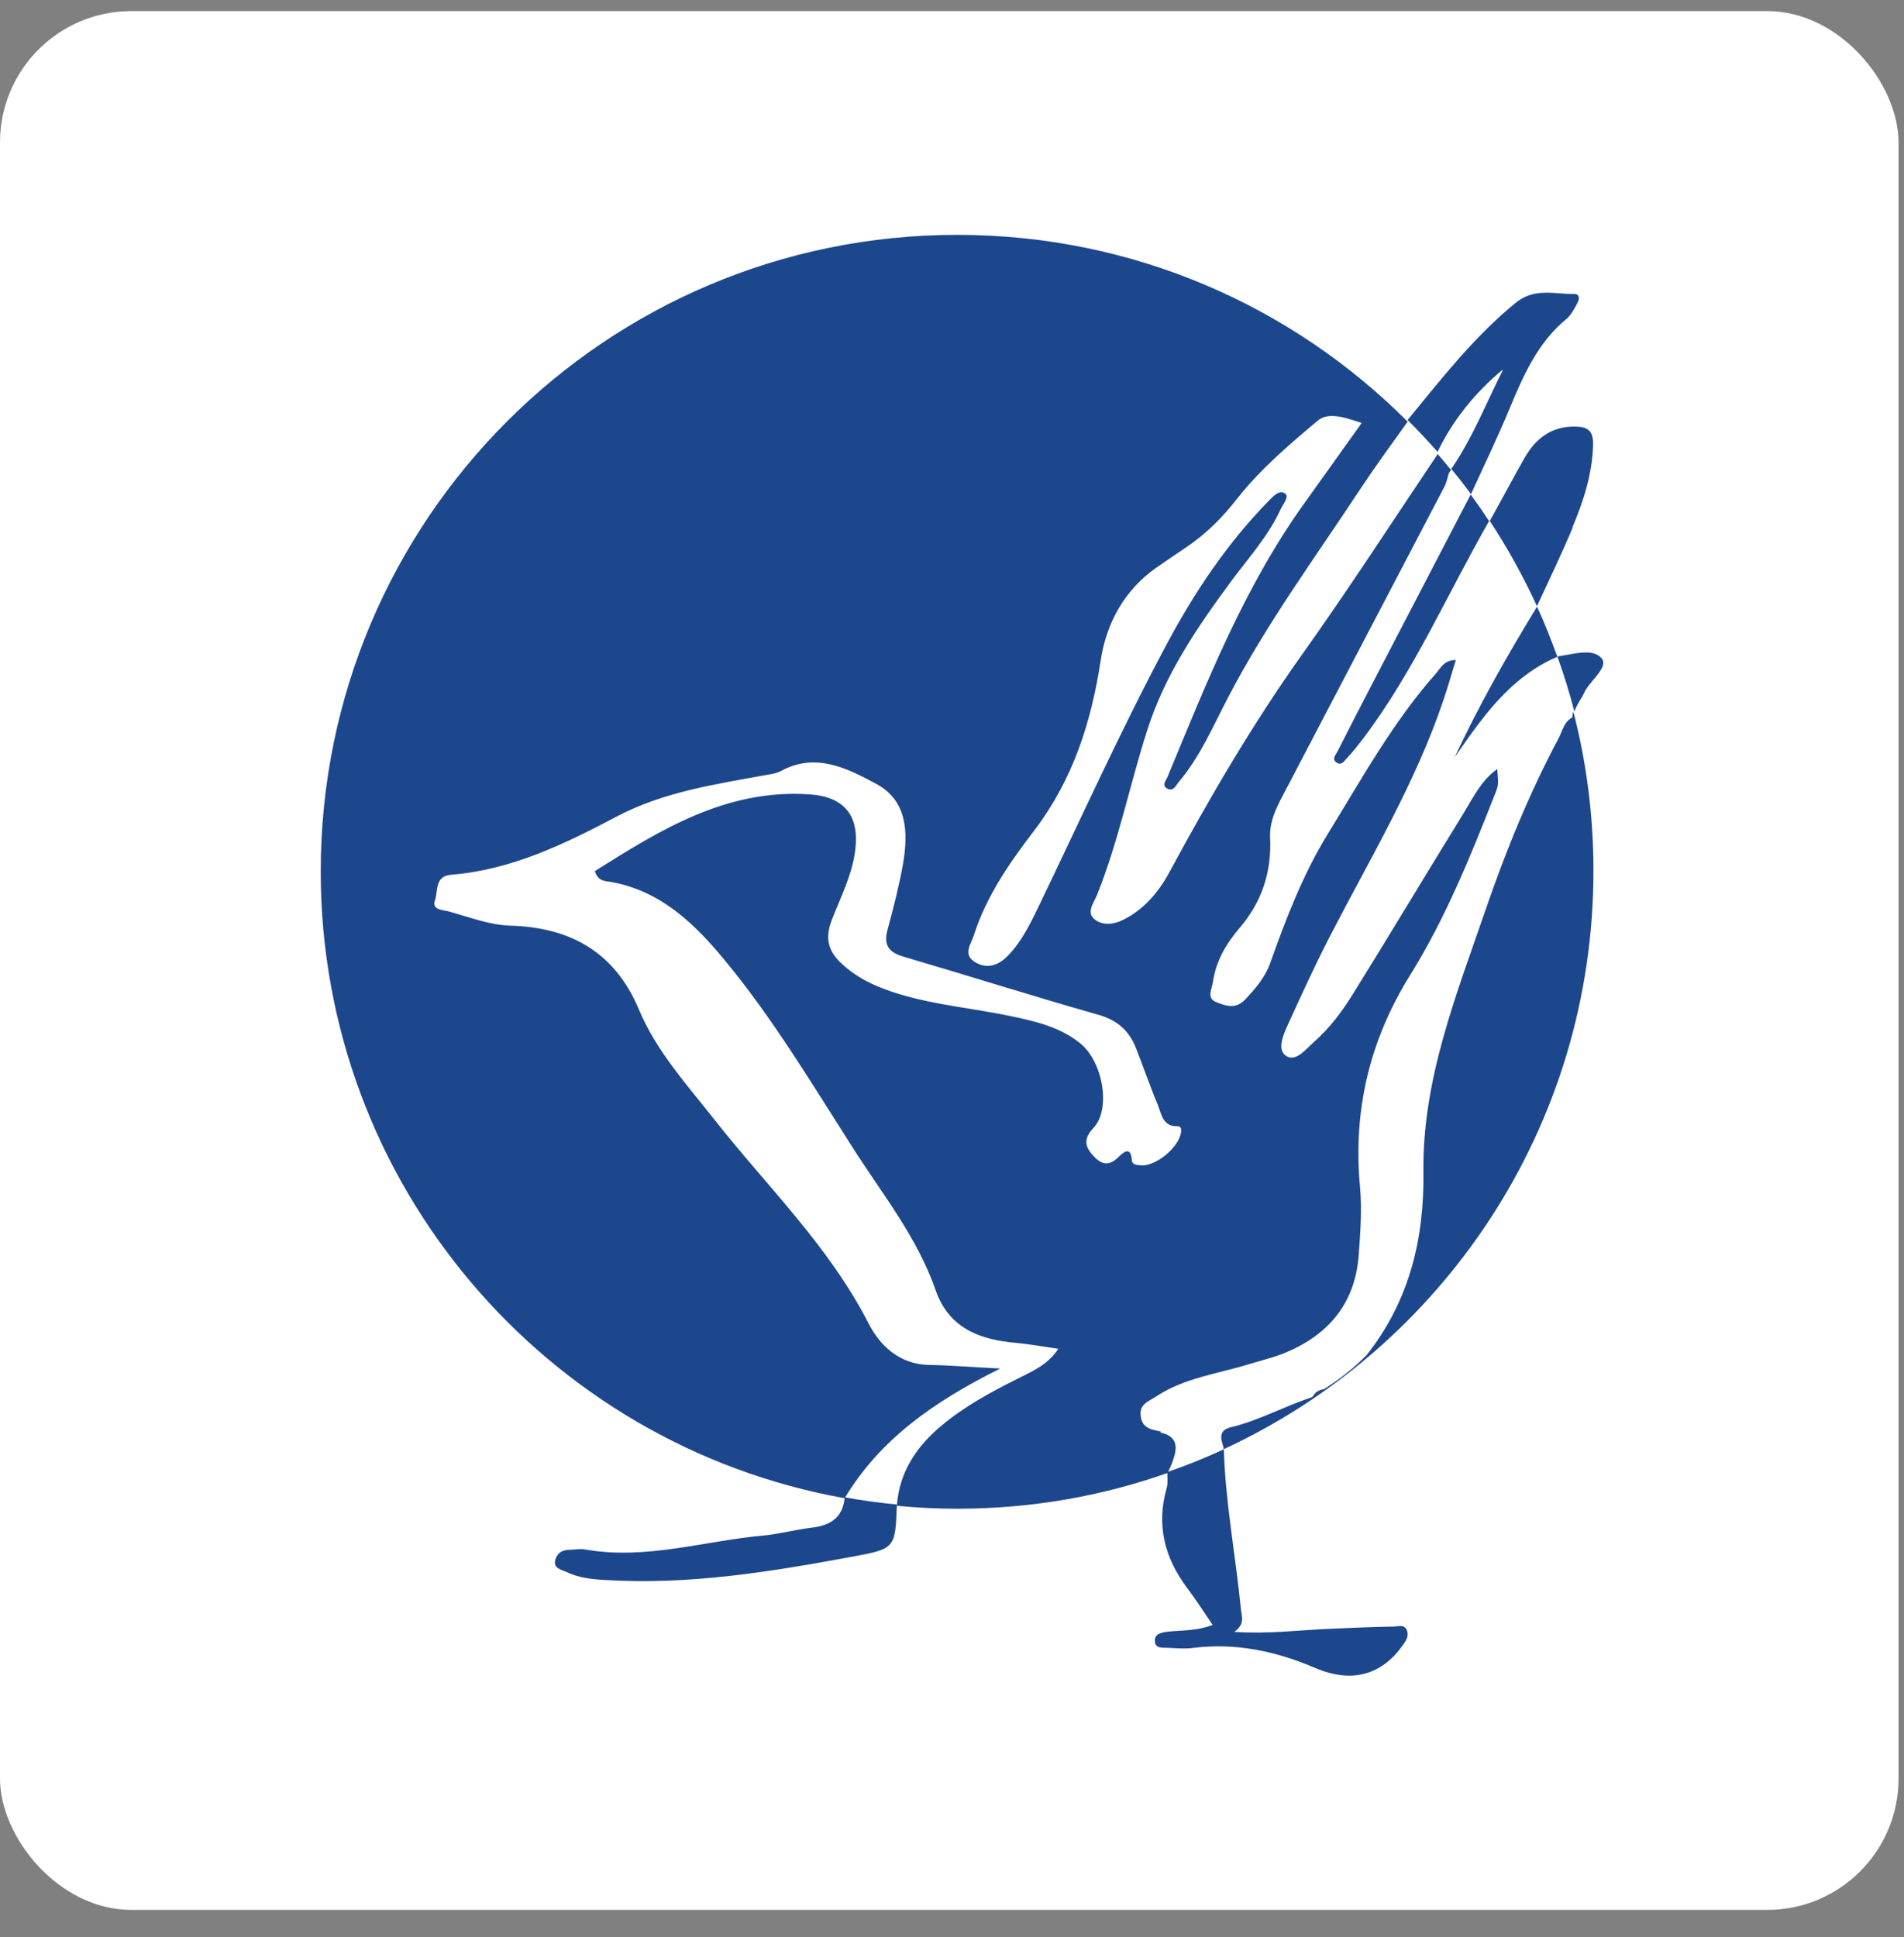 <svg width="58" height="59" viewBox="0 0 58 59" fill="none" xmlns="http://www.w3.org/2000/svg">
<rect x="0" y="0" width="58" height="59" fill="#808080" stroke="none"/>
<rect y="0.338" width="57.834" height="57.834" rx="4" fill="white"/>
<path d="M48.26 21.093C48.44 20.723 49.01 20.323 48.79 20.053C48.53 19.733 47.92 19.923 47.46 19.993C47.46 19.993 47.45 19.993 47.44 19.993C47.64 20.543 47.81 21.103 47.96 21.673C48.03 21.463 48.17 21.283 48.27 21.083L48.26 21.093Z" fill="#1D478D"/>
<path d="M35.56 44.873C35.56 45.023 35.58 45.183 35.54 45.323C35.22 46.443 35.47 47.443 36.16 48.363C36.43 48.723 36.67 49.093 36.94 49.493C36.47 49.673 36.04 49.653 35.62 49.693C35.43 49.713 35.17 49.743 35.18 49.973C35.18 50.243 35.45 50.173 35.63 50.193C35.87 50.203 36.11 50.223 36.34 50.193C37.63 50.033 38.84 50.283 40.04 50.793C41.19 51.293 42.1 51.003 42.73 50.113C42.84 49.963 42.93 49.813 42.85 49.643C42.77 49.463 42.58 49.543 42.45 49.543C41.78 49.553 41.12 49.583 40.45 49.613C39.54 49.653 38.63 49.773 37.6 49.703C37.94 49.463 37.82 49.223 37.8 49.003C37.64 47.383 37.33 45.773 37.28 44.143C36.72 44.403 36.15 44.633 35.57 44.833C35.57 44.843 35.56 44.863 35.55 44.873H35.56Z" fill="#1D478D"/>
<path d="M45.77 11.293C45.26 12.303 44.85 13.353 44.21 14.283C44.42 14.533 44.62 14.793 44.81 15.053C44.81 15.033 44.83 15.023 44.83 15.003C45.22 14.153 45.63 13.303 45.99 12.433C46.41 11.423 46.85 10.423 47.73 9.703C47.87 9.583 47.96 9.393 48.05 9.233C48.11 9.123 48.14 8.953 47.95 8.953C47.35 8.963 46.75 8.753 46.17 9.223C44.91 10.253 43.93 11.513 42.91 12.753C42.9 12.763 42.89 12.783 42.88 12.793C43.19 13.103 43.5 13.433 43.79 13.763C44.26 12.793 44.93 11.963 45.77 11.263V11.293Z" fill="#1D478D"/>
<path d="M47.9 16.063C48.24 15.253 48.51 14.423 48.53 13.523C48.53 13.123 48.37 13.003 48.01 12.993C47.28 12.973 46.79 13.343 46.45 13.933C46.1 14.543 45.77 15.173 45.43 15.783C45.41 15.813 45.4 15.843 45.38 15.863C45.92 16.683 46.4 17.553 46.82 18.463C47.19 17.663 47.57 16.873 47.91 16.063H47.9Z" fill="#1D478D"/>
<path d="M25.73 45.623C25.67 46.243 25.27 46.474 24.7 46.533C24.23 46.593 23.77 46.714 23.31 46.764C21.48 46.923 19.69 47.523 17.82 47.194C17.68 47.163 17.52 47.203 17.37 47.203C17.16 47.203 16.99 47.273 16.92 47.493C16.84 47.773 17.09 47.803 17.24 47.873C17.61 48.053 18.02 48.103 18.43 48.123C20.98 48.283 23.48 47.873 25.97 47.413C27.27 47.173 27.27 47.154 27.32 45.853C27.32 45.853 27.32 45.834 27.32 45.824C26.78 45.773 26.25 45.703 25.73 45.603V45.623Z" fill="#1D478D"/>
<path d="M35.36 43.603C35.09 43.543 34.8 43.513 34.75 43.143C34.69 42.763 35 42.683 35.22 42.533C36.08 41.963 37.11 41.843 38.07 41.543C38.4 41.443 38.73 41.363 39.05 41.243C40.43 40.703 41.28 39.733 41.39 38.223C41.44 37.533 41.49 36.843 41.43 36.163C41.21 33.823 41.72 31.683 42.96 29.693C44.03 27.973 44.79 26.093 45.53 24.213C45.65 23.913 45.65 23.913 45.61 23.423C45.12 23.773 44.88 24.283 44.6 24.743C43.47 26.573 42.37 28.413 41.24 30.233C40.9 30.783 40.52 31.303 40.03 31.733C39.78 31.953 39.48 32.353 39.18 32.163C38.89 31.973 39.09 31.523 39.23 31.213C39.65 30.293 40.07 29.373 40.53 28.483C41.74 26.143 43.11 23.863 43.96 21.353C44.1 20.953 44.21 20.543 44.35 20.103C43.99 20.103 43.89 20.343 43.75 20.503C42.43 21.993 41.48 23.723 40.44 25.413C39.68 26.653 39.17 27.993 38.69 29.343C38.53 29.783 38.24 30.113 37.93 30.443C37.64 30.753 37.33 30.633 37.05 30.523C36.74 30.403 36.92 30.113 36.95 29.903C37.04 29.263 37.36 28.733 37.77 28.253C38.44 27.463 38.74 26.563 38.69 25.513C38.66 24.903 39.01 24.373 39.28 23.843C40.85 20.833 42.43 17.833 44 14.823C44.07 14.693 44.09 14.543 44.14 14.403C44.16 14.373 44.18 14.343 44.2 14.313C44.06 14.143 43.93 13.983 43.79 13.823C43.79 13.843 43.77 13.863 43.76 13.883C42.41 15.893 41.09 17.933 39.68 19.913C38.17 22.033 36.86 24.273 35.63 26.553C35.3 27.163 34.86 27.693 34.22 28.013C33.93 28.163 33.59 28.193 33.36 28.013C33.07 27.803 33.32 27.503 33.42 27.253C34.07 25.633 34.41 23.923 34.94 22.263C35.48 20.553 36.47 19.103 37.52 17.683C38.04 16.983 38.64 16.323 39.01 15.513C39.09 15.343 39.28 15.133 39.15 15.033C38.97 14.903 38.79 15.113 38.64 15.263C37.38 16.553 36.39 18.033 35.55 19.603C34.17 22.183 32.97 24.843 31.7 27.483C31.42 28.063 31.15 28.653 30.69 29.123C30.4 29.413 30.06 29.523 29.7 29.303C29.32 29.073 29.58 28.753 29.66 28.503C30.04 27.303 30.75 26.283 31.5 25.303C32.68 23.753 33.24 22.013 33.53 20.113C33.7 18.993 34.24 17.983 35.22 17.293C35.52 17.083 35.82 16.883 36.13 16.673C36.74 16.263 37.23 15.773 37.69 15.183C38.39 14.293 39.27 13.543 40.14 12.813C40.47 12.533 40.99 12.723 41.48 12.883C40.9 13.693 40.34 14.483 39.78 15.263C37.92 17.833 36.77 20.753 35.57 23.653C35.52 23.773 35.36 23.943 35.59 24.033C35.76 24.103 35.83 23.903 35.92 23.803C36.56 23.043 36.95 22.123 37.41 21.243C38.58 18.993 40.09 16.943 41.48 14.833C41.93 14.153 42.41 13.503 42.88 12.843C39.37 9.323 34.52 7.153 29.16 7.153C18.45 7.153 9.77 15.833 9.77 26.543C9.77 36.083 16.66 44.013 25.73 45.633C26.81 43.833 28.46 42.683 30.47 41.683C29.62 41.643 28.95 41.583 28.29 41.573C27.38 41.553 26.79 40.963 26.45 40.293C25.25 37.953 23.38 36.153 21.78 34.123C20.94 33.053 20 32.033 19.46 30.743C18.73 29.003 17.38 28.243 15.53 28.193C14.91 28.173 14.29 27.933 13.68 27.763C13.51 27.713 13.14 27.723 13.25 27.423C13.35 27.143 13.23 26.683 13.75 26.643C15.59 26.493 17.21 25.703 18.8 24.863C20.21 24.123 21.76 23.893 23.29 23.613C23.46 23.583 23.64 23.563 23.79 23.483C24.84 22.913 25.79 23.393 26.67 23.863C27.64 24.373 27.67 25.343 27.51 26.303C27.39 26.973 27.22 27.643 27.04 28.303C26.9 28.793 27.08 29.013 27.54 29.143C29.51 29.723 31.47 30.343 33.44 30.903C34.02 31.063 34.39 31.383 34.6 31.913C34.83 32.493 35.03 33.083 35.27 33.653C35.38 33.933 35.42 34.313 35.86 34.303C35.95 34.303 35.99 34.343 35.98 34.463C35.94 34.933 35.19 35.553 34.73 35.493C34.62 35.483 34.49 35.473 34.48 35.343C34.45 34.863 34.18 35.133 34.07 35.243C33.74 35.573 33.5 35.433 33.26 35.153C33.02 34.873 33.04 34.643 33.31 34.353C33.85 33.783 33.6 32.333 32.9 31.773C32.28 31.273 31.52 31.103 30.76 30.943C29.65 30.713 28.51 30.613 27.41 30.283C26.74 30.083 26.12 29.813 25.61 29.323C25.21 28.943 25.14 28.553 25.33 28.043C25.6 27.343 25.95 26.673 26.05 25.913C26.19 24.833 25.72 24.263 24.64 24.193C22.11 24.033 20.12 25.273 18.12 26.533C18.22 26.863 18.46 26.833 18.62 26.863C20.14 27.143 21.16 28.133 22.09 29.263C23.56 31.043 24.74 33.023 25.98 34.963C26.88 36.373 27.94 37.683 28.5 39.293C28.9 40.453 29.85 40.813 30.97 40.903C31.37 40.943 31.76 41.013 32.24 41.083C31.89 41.603 31.4 41.783 30.96 42.013C30.16 42.413 29.37 42.843 28.68 43.423C27.92 44.053 27.39 44.843 27.32 45.863C27.93 45.923 28.54 45.953 29.16 45.953C31.41 45.953 33.56 45.573 35.57 44.863C35.63 44.723 35.7 44.593 35.74 44.453C35.88 44.053 35.85 43.743 35.35 43.633L35.36 43.603Z" fill="#1D478D"/>
<path d="M44.28 23.113C45.14 21.873 45.98 20.633 47.44 20.003C47.25 19.483 47.05 18.973 46.82 18.473C46.82 18.483 46.81 18.503 46.8 18.513C45.89 20.003 45.03 21.523 44.29 23.113H44.28Z" fill="#1D478D"/>
<path d="M47.91 21.843C47.65 21.973 47.6 22.243 47.49 22.463C46.59 24.153 45.87 25.913 45.25 27.723C44.36 30.313 43.33 32.873 43.36 35.683C43.39 37.733 42.93 39.633 41.63 41.273C41.24 41.673 40.8 42.013 40.33 42.313C40.19 42.333 40.07 42.393 40 42.523C39.98 42.543 39.95 42.563 39.92 42.573C39.1 42.843 38.33 43.273 37.49 43.473C37.12 43.563 37.18 43.813 37.27 44.073C37.27 44.103 37.27 44.123 37.27 44.143C43.92 41.073 48.54 34.343 48.54 26.523C48.54 24.853 48.33 23.233 47.93 21.683C47.91 21.733 47.9 21.783 47.9 21.843H47.91Z" fill="#1D478D"/>
<path d="M40.74 22.893C40.69 22.994 40.56 23.113 40.71 23.224C40.86 23.334 40.95 23.174 41.02 23.104C41.21 22.904 41.38 22.683 41.55 22.463C43.08 20.424 44.1 18.073 45.36 15.873C45.18 15.594 44.99 15.323 44.8 15.063C43.81 16.963 42.82 18.873 41.83 20.773C41.46 21.483 41.1 22.183 40.74 22.893Z" fill="#1D478D"/>
</svg>

